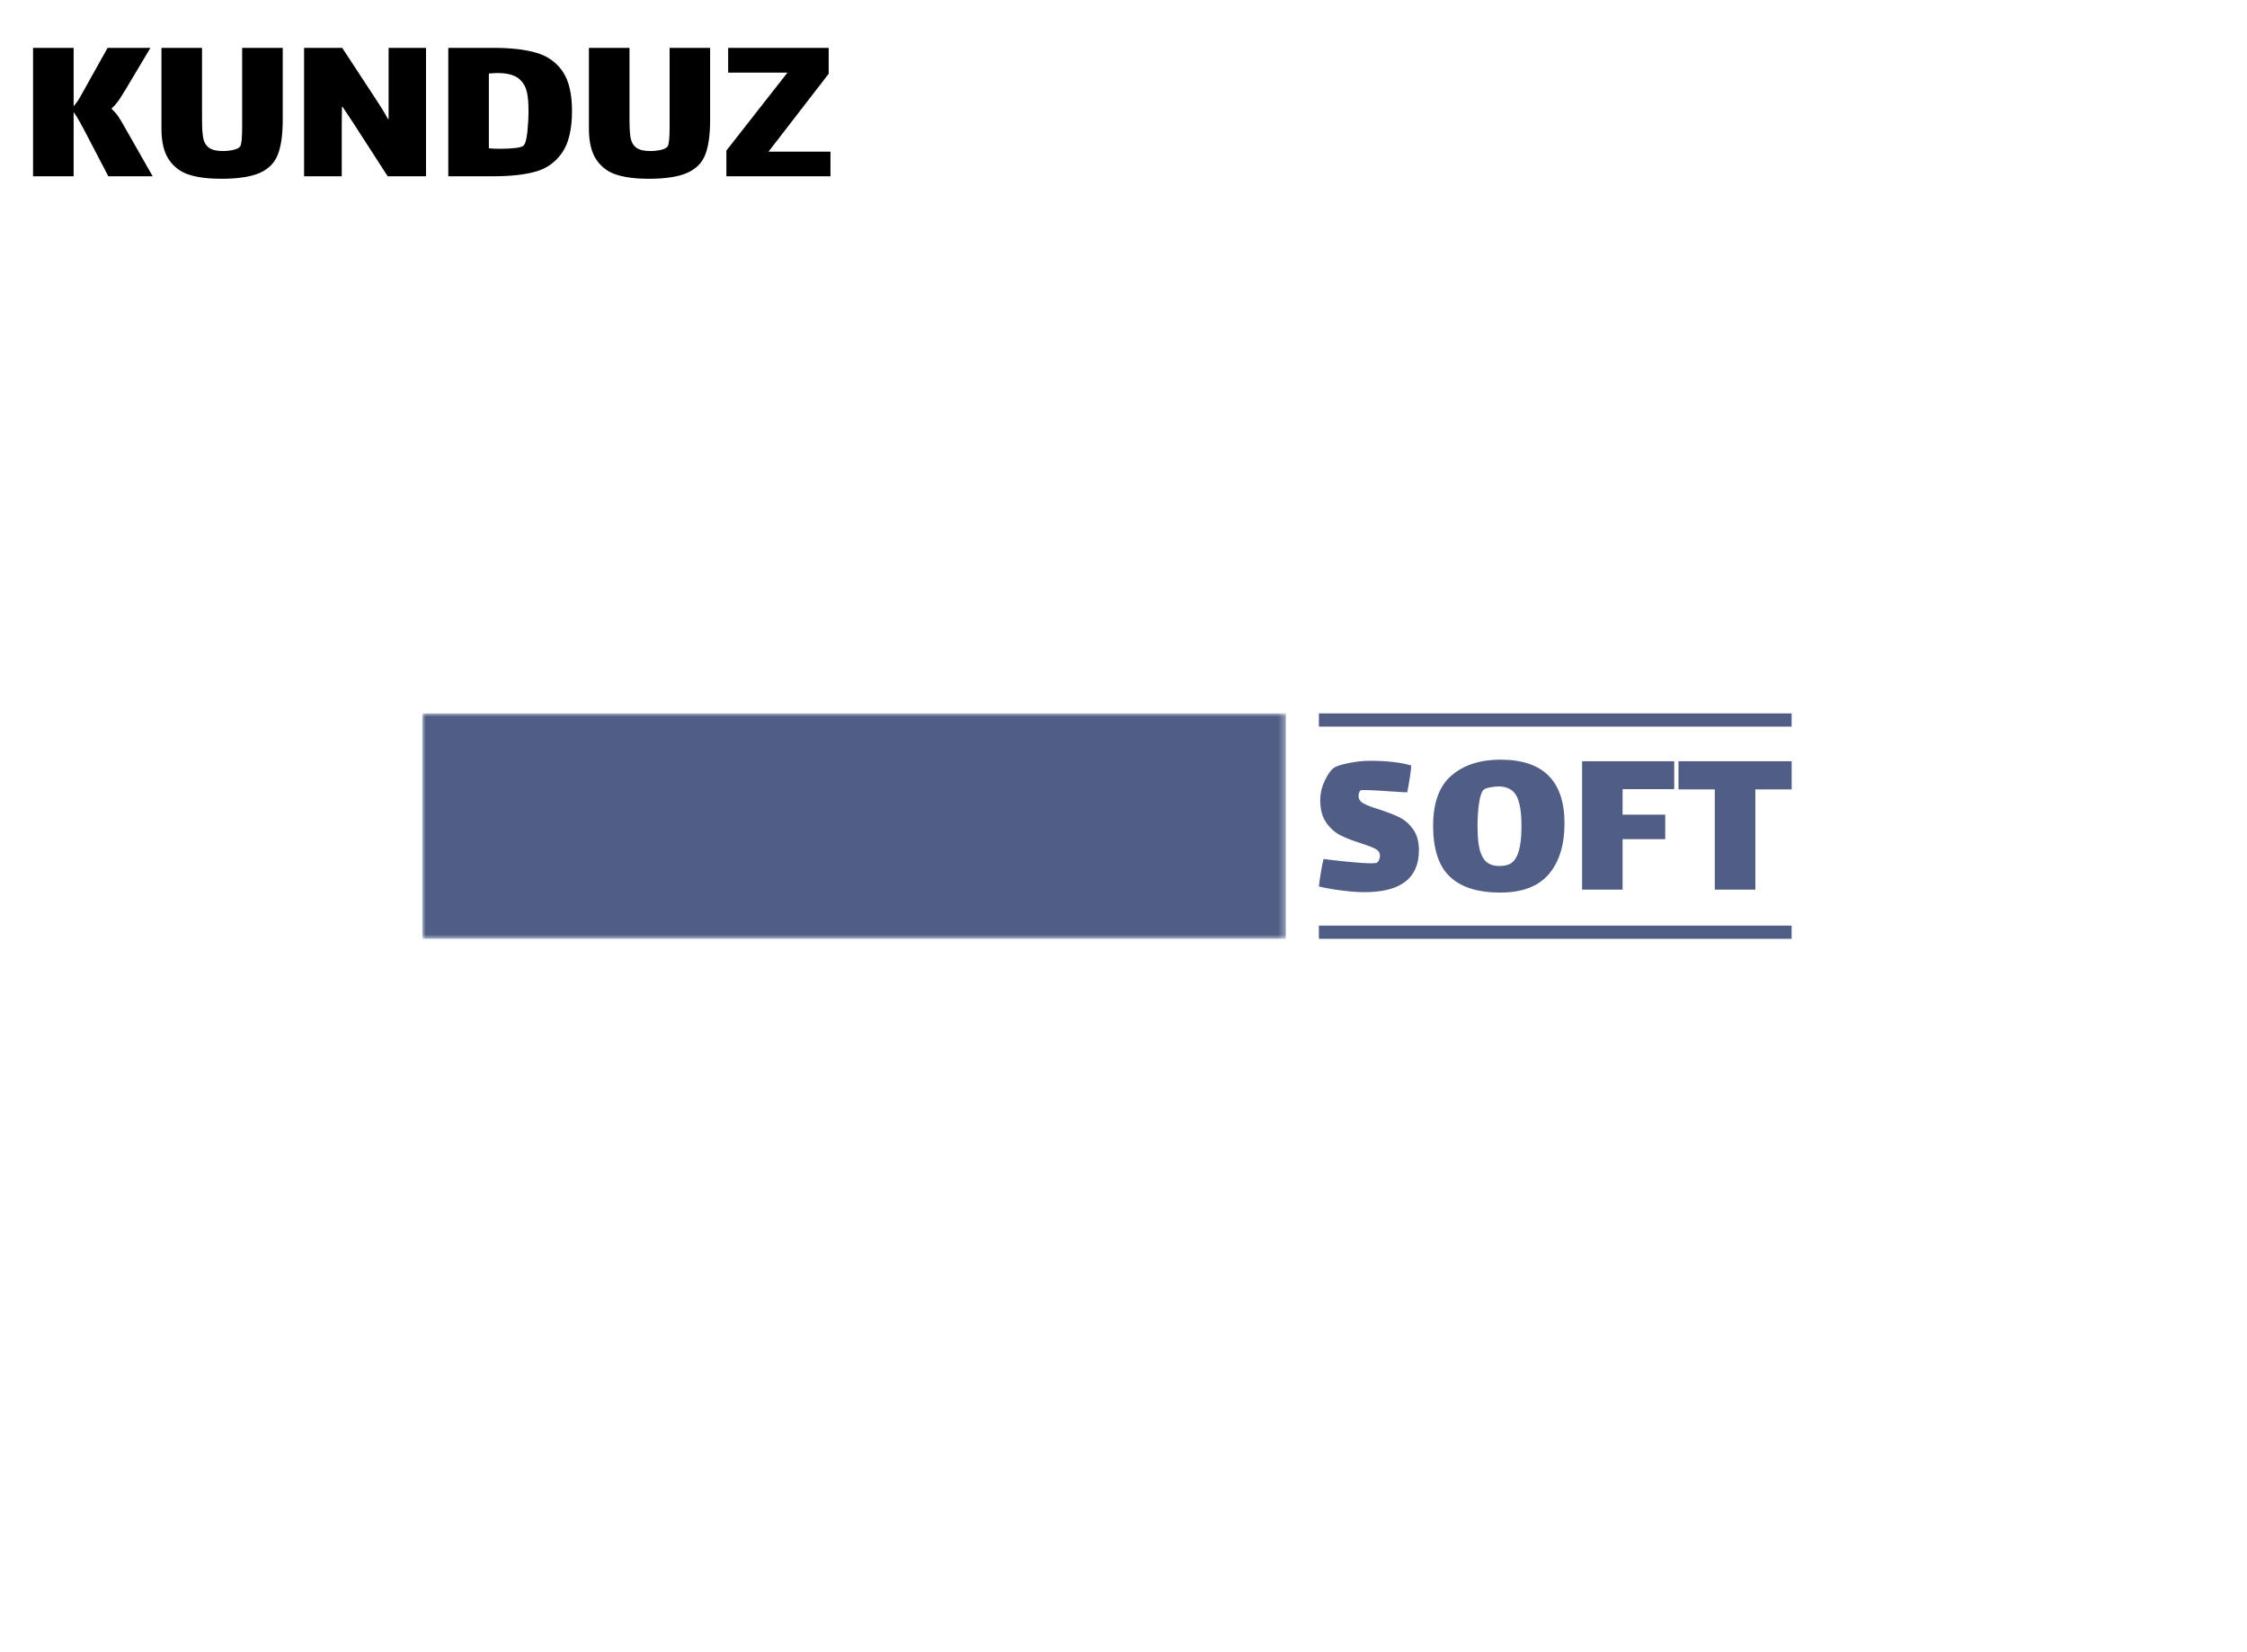 <svg data-v-0dd9719b="" version="1.0" xmlns="http://www.w3.org/2000/svg" xmlns:xlink="http://www.w3.org/1999/xlink" width="100%" height="100%" viewBox="0 0 340 250" preserveAspectRatio="xMidYMid meet" color-interpolation-filters="sRGB" style="margin: auto;"> <rect data-v-0dd9719b="" x="0" y="0" width="100%" height="100%" fill="#ffffff" fill-opacity="0" class="background"></rect> <rect data-v-0dd9719b="" x="0" y="0" width="100%" height="100%" fill="url(#watermark)" fill-opacity="1" class="watermarklayer"></rect> <g data-v-0dd9719b="" fill="#505e86" class="endsvg" transform="translate(63.905,107.945)"><g class="tp-name" opacity="1" transform="matrix(1,0,0,1,0,0)"><g><rect data-gra="graph-name-bg" stroke-width="2" class="i-icon-bg" x="0" y="0" width="212.19" height="34.11" fill-opacity="0"></rect> <!----> <!----> </g> <g transform="translate(0,0)"><g data-gra="path-name-bg" mask="url(#18066a28-5bd8-4f7e-89e1-770542664838)"><g><rect data-gra="graph-name-bg" stroke-width="2" class="i-icon-bg" x="0" y="0" width="130.66" height="34.11"></rect> <!----> <!----> </g> <g transform="translate(5,7)"><g data-gra="path-name" fill="#505e86"><g transform="scale(1)"><path d="M15.51-7.60L19.84 0L13.13 0L9.34-7.26Q9.24-7.43 8.81-8.22Q8.39-9.00 7.88-9.72L7.88-9.72L7.88 0L1.74 0L1.74-19.43L7.88-19.43L7.88-10.60Q8.46-11.25 8.88-12.02Q9.31-12.79 9.38-12.92L9.38-12.92L13.02-19.43L19.50-19.43L15.62-12.92Q15.51-12.79 15.17-12.21Q14.83-11.63 14.44-11.13Q14.05-10.64 13.60-10.23L13.60-10.23Q14.22-9.65 14.61-9.09Q15.00-8.52 15.51-7.60L15.51-7.60ZM33.38-19.43L39.52-19.43L39.52-8.56Q39.52-5.18 38.78-3.29Q38.05-1.40 36.04-0.51Q34.03 0.38 30.17 0.38L30.17 0.38Q27.34 0.38 25.40-0.22Q23.46-0.82 22.31-2.49Q21.17-4.16 21.17-7.19L21.17-7.19L21.17-19.43L27.31-19.43L27.31-8.49Q27.31-6.68 27.50-5.74Q27.68-4.81 28.37-4.31Q29.05-3.82 30.45-3.82L30.45-3.82Q31.30-3.82 32.05-3.99Q32.80-4.16 33.07-4.50L33.07-4.50Q33.38-4.91 33.38-7.47L33.38-7.47L33.38-19.43ZM48.48-10.50L48.45-7.84L48.45 0L42.75 0L42.75-19.43L48.52-19.43L53.66-11.59Q54.82-9.85 55.44-8.66L55.44-8.66L55.54-8.66L55.54-11.93L55.54-19.43L61.20-19.43L61.20 0L55.40 0L50.12-8.18L48.58-10.50L48.48-10.50ZM71.39-19.43Q75.38-19.43 77.92-18.68Q80.46-17.93 81.88-15.85Q83.29-13.77 83.29-9.89L83.29-9.89Q83.29-5.73 81.79-3.56Q80.29-1.40 77.77-0.70Q75.25 0 71.39 0L71.39 0L64.57 0L64.57-19.43L71.39-19.43ZM75.96-4.64Q76.37-5.05 76.54-6.75Q76.71-8.46 76.71-9.89L76.71-9.89Q76.71-11.69 76.46-12.77Q76.20-13.84 75.55-14.49L75.55-14.49Q74.53-15.62 72.04-15.62L72.04-15.62Q71.60-15.62 70.71-15.55L70.71-15.55L70.71-4.23Q71.29-4.16 72.52-4.16L72.52-4.16Q73.78-4.16 74.75-4.28Q75.72-4.40 75.96-4.64L75.96-4.64ZM98.06-19.43L104.19-19.43L104.19-8.56Q104.19-5.18 103.46-3.29Q102.73-1.40 100.71-0.51Q98.70 0.38 94.85 0.38L94.85 0.38Q92.02 0.38 90.08-0.22Q88.13-0.82 86.99-2.49Q85.85-4.16 85.85-7.19L85.85-7.19L85.85-19.43L91.99-19.43L91.99-8.49Q91.99-6.68 92.17-5.74Q92.36-4.81 93.04-4.31Q93.73-3.82 95.12-3.82L95.12-3.82Q95.98-3.82 96.73-3.99Q97.48-4.16 97.75-4.50L97.75-4.50Q98.06-4.91 98.06-7.47L98.06-7.47L98.06-19.43ZM113.02-3.72L122.40-3.72L122.40 0L106.65 0L106.65-3.89L115.89-15.68L106.92-15.68L106.92-19.43L122.13-19.43L122.13-15.51L113.02-3.72Z" transform="translate(-1.739, 19.672)"></path></g></g></g></g> <g data-gra="path-name-1-bg" transform="translate(130.66,0)"><g><rect data-gra="graph-name-bg" stroke-width="2" class="i-icon-bg" x="0" y="0" width="81.53" height="34.11" fill-opacity="0"></rect> <!----> <!----> </g> <g transform="translate(5,7)"><rect data-gra="graph-name-bg" x="0" y="-7" width="71.53" height="2" fill="#505e86"></rect> <rect data-gra="graph-name-bg" x="0" y="25.11" width="71.53" height="2" fill="#505e86"></rect> <g data-gra="path-name-1" fill="#505e86"><g transform="scale(1)"><path d="M7.30-14.18Q7.30-13.47 8.03-13.06Q8.76-12.65 10.33-12.17L10.33-12.17Q12.21-11.56 13.42-10.98Q14.63-10.40 15.53-9.17Q16.43-7.94 16.43-5.97L16.43-5.97Q16.43 0.38 8.18 0.38L8.18 0.38Q6.82 0.38 4.86 0.14Q2.90-0.10 1.30-0.48L1.30-0.48Q1.36-1.19 1.59-2.57Q1.81-3.95 2.01-4.64L2.01-4.64Q3.20-4.47 5.61-4.23Q8.01-3.99 9.24-3.99L9.24-3.99Q9.96-3.99 10.09-4.09L10.09-4.09Q10.30-4.23 10.42-4.55Q10.54-4.88 10.54-5.11L10.54-5.11Q10.54-5.80 9.89-6.15Q9.24-6.51 7.67-7.02L7.67-7.02Q5.80-7.60 4.57-8.22Q3.34-8.83 2.42-10.13Q1.50-11.42 1.50-13.54L1.50-13.54Q1.50-15.04 2.18-16.48Q2.86-17.93 3.58-18.45L3.58-18.45Q4.13-18.82 5.83-19.16Q7.53-19.50 9.03-19.50L9.03-19.50Q12.85-19.50 15.27-18.79L15.27-18.79Q15.24-18.10 15.05-16.91Q14.87-15.72 14.66-14.73L14.66-14.73L13.88-14.76Q9.44-15.07 8.22-15.07L8.22-15.07Q7.71-15.07 7.64-15.04L7.64-15.04Q7.50-14.97 7.40-14.73Q7.30-14.49 7.30-14.18L7.30-14.18ZM28.74 0.44Q23.66 0.44 21.12-1.96Q18.58-4.36 18.58-9.68L18.58-9.68Q18.58-14.90 21.38-17.29Q24.17-19.67 28.78-19.67L28.78-19.67Q38.46-19.67 38.46-10.02L38.46-10.02Q38.46-5.15 36.09-2.35Q33.72 0.44 28.74 0.44L28.74 0.44ZM28.61-3.58Q29.56-3.58 30.21-3.90Q30.86-4.23 31.23-5.05L31.23-5.05Q31.95-6.44 31.95-9.61L31.95-9.61Q31.95-12.72 31.23-14.12L31.23-14.12Q30.51-15.55 28.61-15.62L28.61-15.62Q27.89-15.62 27.12-15.46Q26.35-15.31 26.15-15.04L26.15-15.04Q25.74-14.56 25.52-13.01Q25.30-11.46 25.30-9.61L25.30-9.61Q25.30-6.75 25.84-5.42L25.84-5.42Q26.22-4.43 26.90-4.01Q27.58-3.58 28.61-3.58L28.61-3.58ZM41.12 0L41.12-19.43L55.06-19.43L55.06-15.21L47.25-15.21L47.25-11.35L53.70-11.35L53.70-7.64L47.25-7.64L47.25 0L41.12 0ZM67.34-15.17L67.34 0L61.20 0L61.20-15.17L55.71-15.17L55.71-19.43L72.83-19.43L72.83-15.17L67.34-15.17Z" transform="translate(-1.296, 19.672)"></path></g></g></g></g></g></g> <!----> <!----> <!----> <!----> <!----> <!----></g><mask id="18066a28-5bd8-4f7e-89e1-770542664838"><g fill="white"><rect data-gra="graph-name-bg" stroke-width="2" class="i-icon-bg" x="0" y="0" width="130.66" height="34.11"></rect>   </g> <g transform="translate(5,7)" fill="black"><g data-gra="path-name"><g transform="scale(1)"><path d="M15.51-7.60L19.84 0L13.13 0L9.34-7.26Q9.24-7.43 8.81-8.22Q8.39-9.00 7.88-9.72L7.88-9.72L7.88 0L1.74 0L1.74-19.43L7.88-19.43L7.88-10.60Q8.46-11.25 8.88-12.02Q9.31-12.79 9.38-12.92L9.38-12.92L13.02-19.43L19.50-19.43L15.62-12.92Q15.51-12.79 15.17-12.21Q14.83-11.63 14.44-11.13Q14.05-10.64 13.60-10.23L13.60-10.23Q14.22-9.65 14.61-9.09Q15.00-8.52 15.51-7.60L15.51-7.60ZM33.38-19.43L39.52-19.43L39.52-8.56Q39.52-5.18 38.78-3.29Q38.05-1.40 36.04-0.51Q34.03 0.38 30.17 0.38L30.17 0.38Q27.34 0.38 25.40-0.22Q23.46-0.82 22.31-2.49Q21.17-4.16 21.17-7.19L21.17-7.19L21.17-19.43L27.31-19.43L27.31-8.49Q27.31-6.68 27.50-5.74Q27.68-4.81 28.37-4.31Q29.05-3.82 30.45-3.82L30.45-3.82Q31.30-3.82 32.05-3.99Q32.80-4.16 33.07-4.50L33.07-4.50Q33.38-4.91 33.38-7.47L33.38-7.47L33.38-19.43ZM48.48-10.50L48.45-7.84L48.45 0L42.75 0L42.75-19.43L48.52-19.43L53.66-11.59Q54.82-9.85 55.44-8.66L55.44-8.66L55.54-8.66L55.54-11.93L55.54-19.43L61.20-19.43L61.20 0L55.40 0L50.12-8.18L48.58-10.50L48.48-10.50ZM71.39-19.43Q75.38-19.43 77.92-18.68Q80.46-17.93 81.88-15.85Q83.29-13.77 83.29-9.89L83.29-9.89Q83.29-5.73 81.79-3.56Q80.29-1.40 77.77-0.70Q75.25 0 71.39 0L71.39 0L64.57 0L64.57-19.43L71.39-19.43ZM75.96-4.64Q76.37-5.05 76.54-6.75Q76.71-8.46 76.71-9.89L76.71-9.89Q76.71-11.69 76.46-12.77Q76.20-13.84 75.55-14.49L75.55-14.49Q74.53-15.62 72.04-15.62L72.04-15.62Q71.60-15.62 70.71-15.55L70.71-15.55L70.71-4.23Q71.29-4.16 72.52-4.16L72.52-4.16Q73.78-4.16 74.75-4.28Q75.72-4.40 75.96-4.64L75.96-4.64ZM98.06-19.43L104.19-19.43L104.19-8.56Q104.19-5.18 103.46-3.29Q102.73-1.40 100.71-0.51Q98.70 0.38 94.85 0.38L94.85 0.38Q92.02 0.38 90.08-0.22Q88.13-0.82 86.99-2.49Q85.85-4.16 85.85-7.19L85.85-7.19L85.85-19.43L91.99-19.43L91.99-8.49Q91.99-6.68 92.17-5.74Q92.36-4.81 93.04-4.31Q93.73-3.82 95.12-3.82L95.12-3.82Q95.98-3.82 96.73-3.99Q97.48-4.16 97.75-4.50L97.75-4.50Q98.06-4.91 98.06-7.47L98.06-7.47L98.06-19.43ZM113.02-3.72L122.40-3.72L122.40 0L106.65 0L106.65-3.89L115.89-15.68L106.92-15.68L106.92-19.43L122.13-19.43L122.13-15.51L113.02-3.72Z" transform="translate(-1.739, 19.672)"></path></g></g></g></mask><defs v-gra="od"></defs></svg>